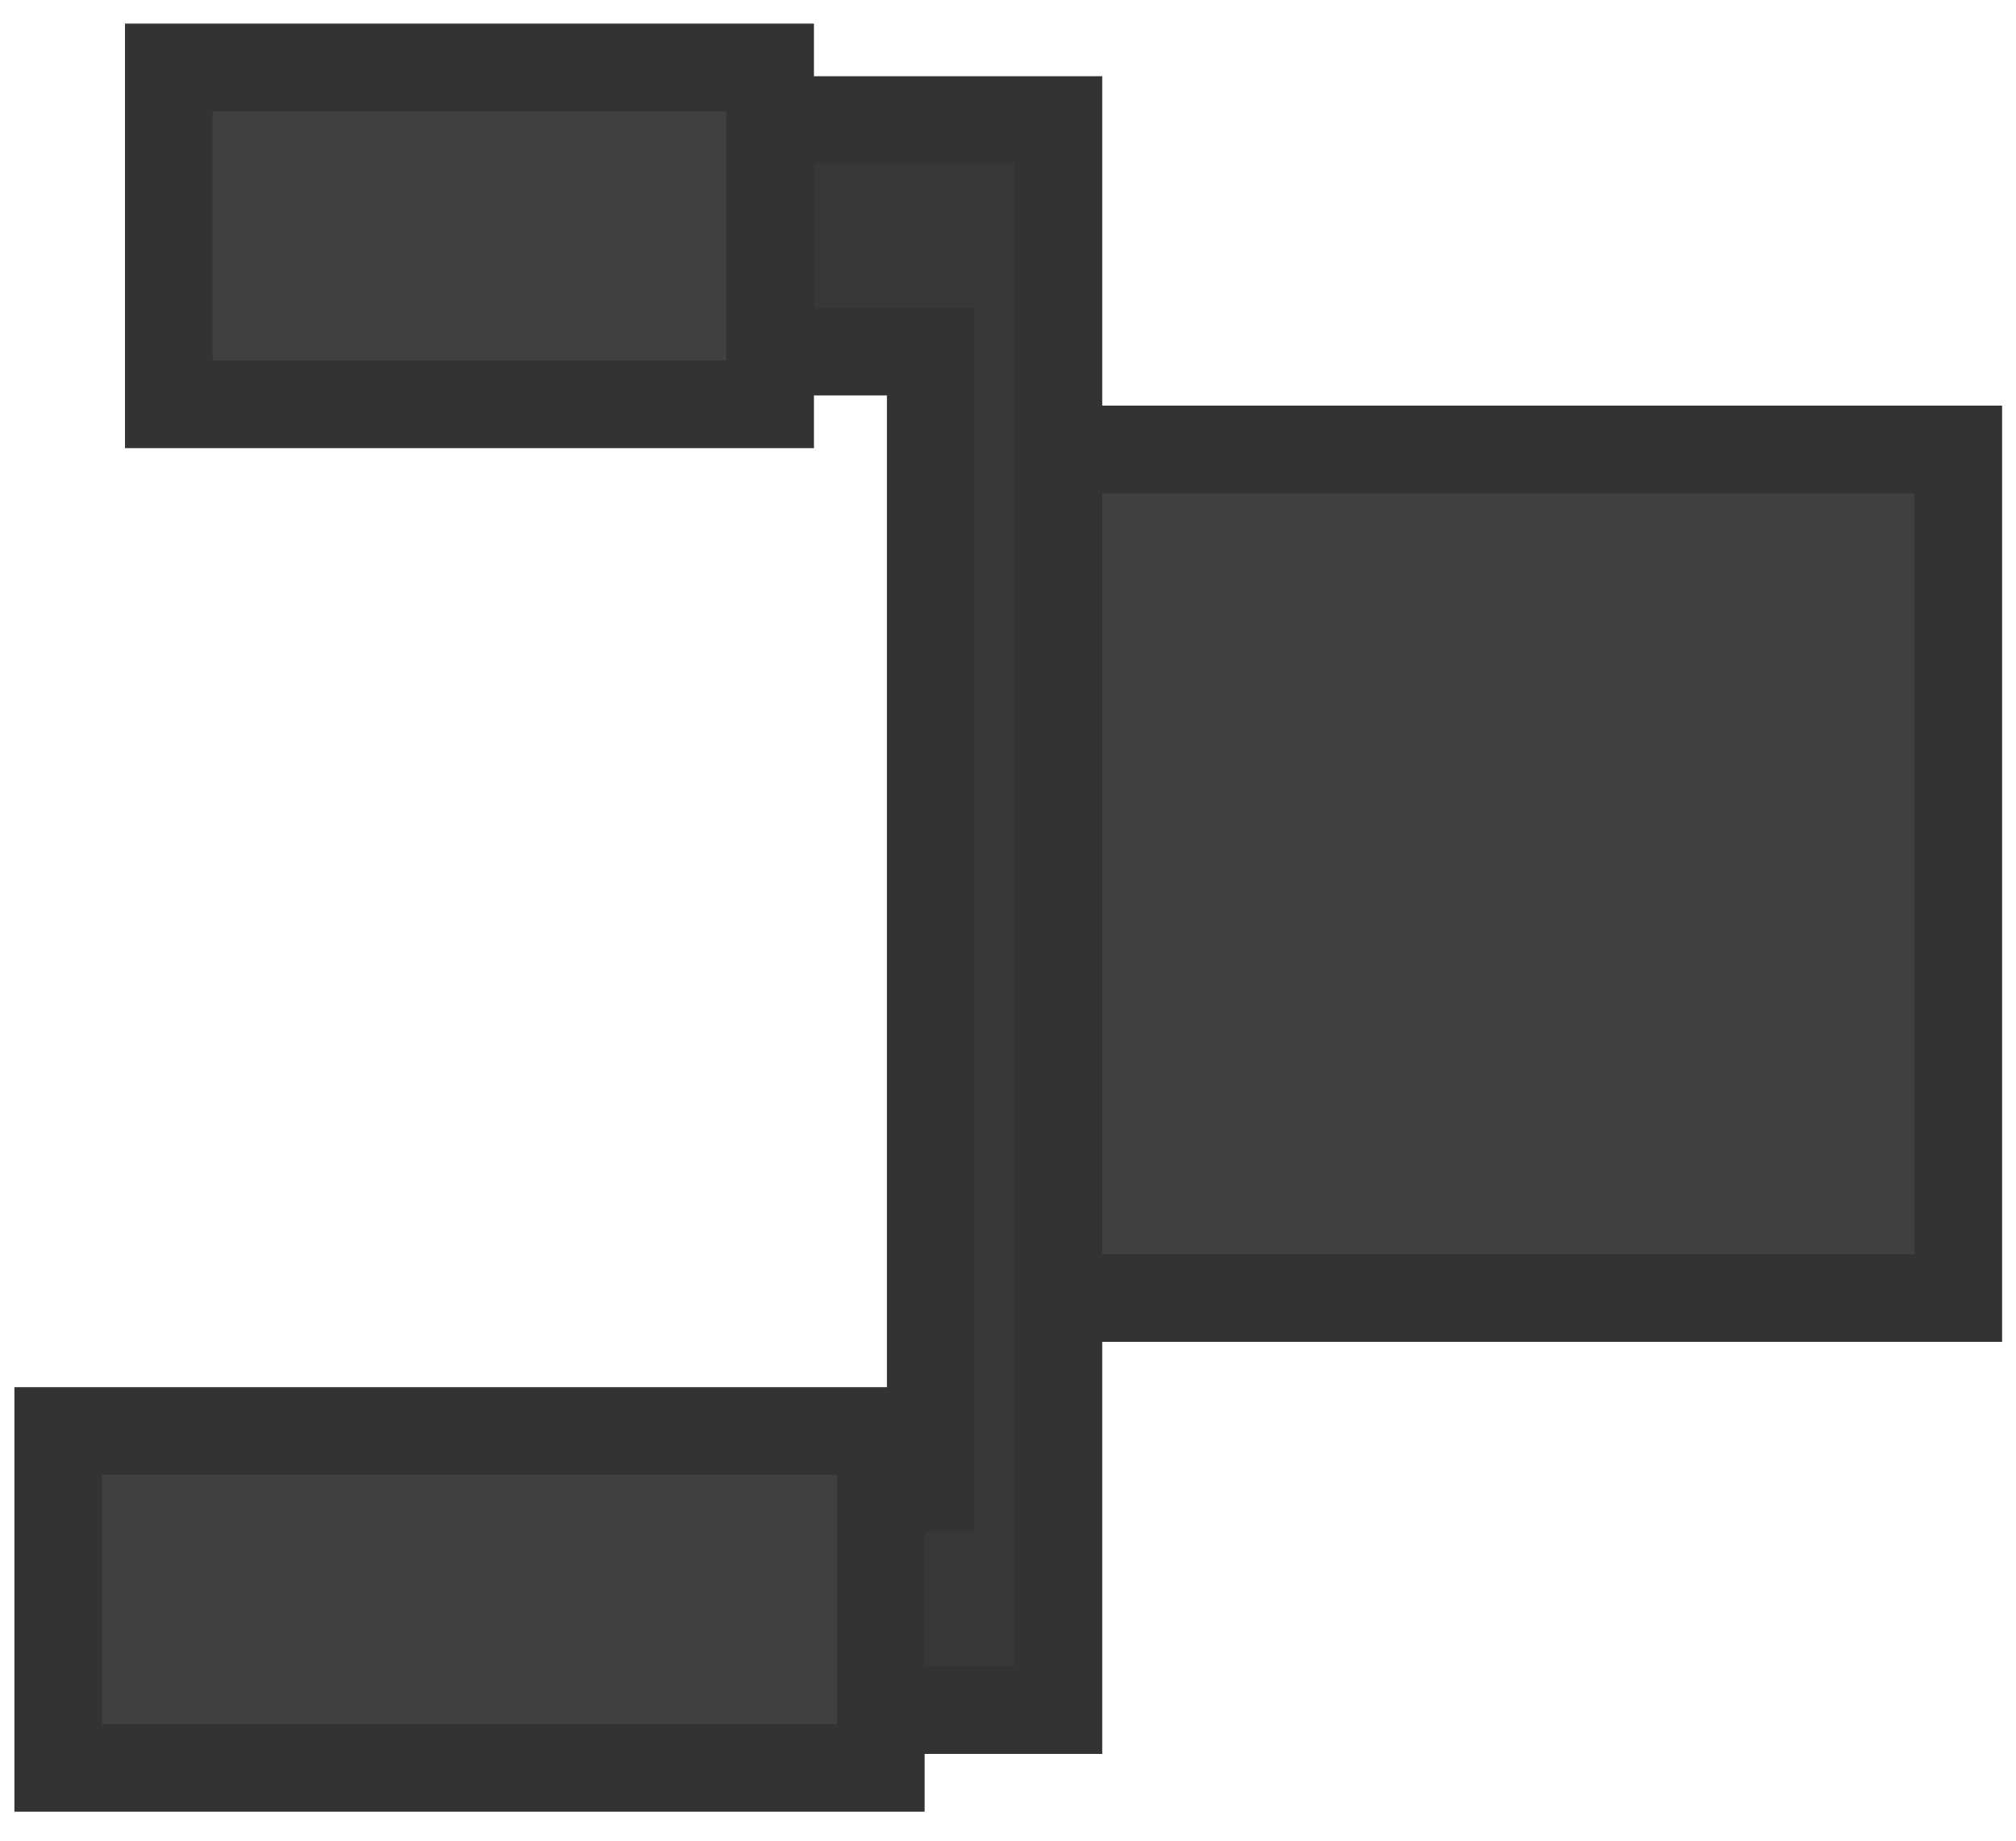 <svg width="46" height="42" viewBox="0 0 46 42" fill="none" xmlns="http://www.w3.org/2000/svg">
<path fill-rule="evenodd" clip-rule="evenodd" d="M44.683 10.255L24.151 10.255L24.151 29.618L44.683 29.618L44.683 10.255Z" fill="#404040" stroke="#333333" stroke-width="2"/>
<path d="M17.572 2.739L24.15 2.739L24.15 39.02L20.097 39.02L20.097 33.968L21.237 33.968L21.237 8.023L17.572 8.023L17.572 2.739Z" fill="#383838" stroke="#333333" stroke-width="2"/>
<rect width="13.72" height="7.687" transform="matrix(-1 8.74228e-08 8.74228e-08 1 17.572 1.539)" fill="#404040" stroke="#333333" stroke-width="2"/>
<rect width="18.769" height="7.687" transform="matrix(-1 8.74228e-08 8.74228e-08 1 20.098 32.652)" fill="#404040" stroke="#333333" stroke-width="2"/>
</svg>
